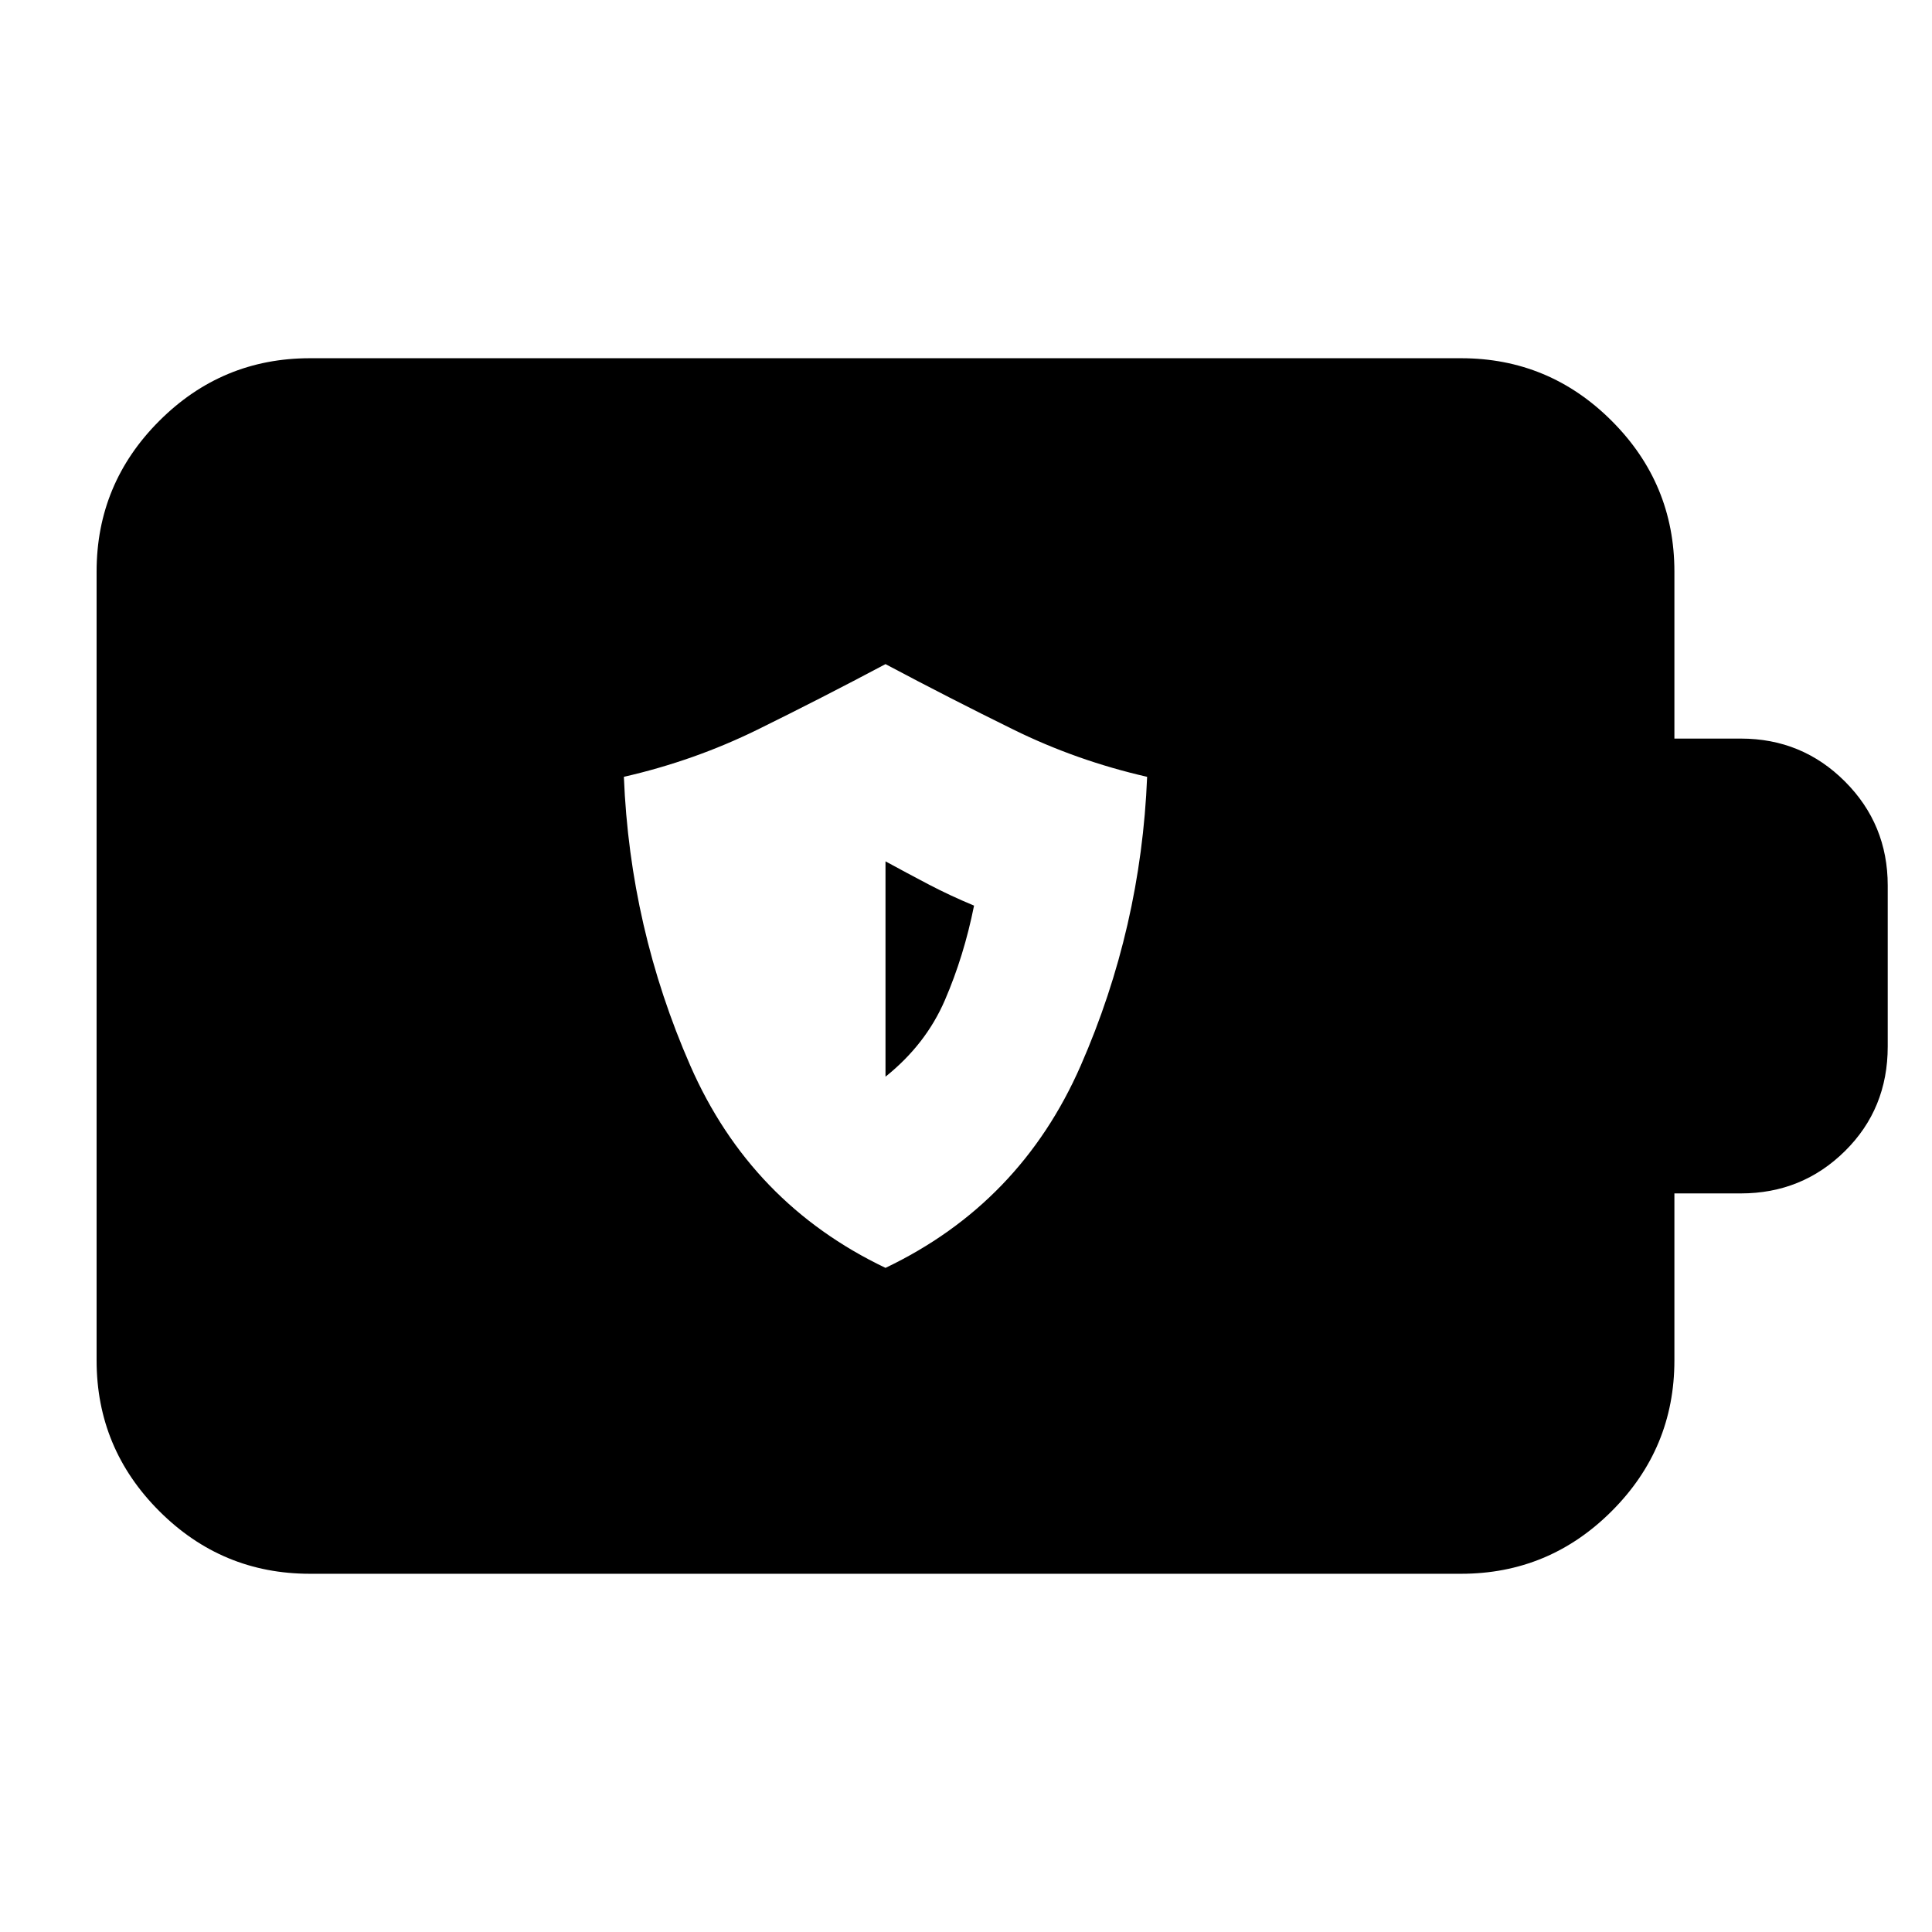 <svg xmlns="http://www.w3.org/2000/svg" height="24" viewBox="0 -960 960 960" width="24"><path d="M440-330q67-32 97-100.5T570-574q-35-8-66.5-23.5T440-630q-32 17-63.5 32.5T310-574q3 75 33 143.5T440-330Zm0-95v-107q11 6 21.5 11.5T484-510q-5 25-14.5 47T440-425ZM154-178q-43.72 0-74.86-31.14Q48-240.27 48-284v-392q0-43.72 31.14-74.86T154-782h572q43.72 0 74.86 31.14T832-676v83h33q30.42 0 51.71 21.29T938-520v80q0 31-21.29 52T865-367h-33v83q0 43.73-31.14 74.86Q769.72-178 726-178H154Z"/></svg>